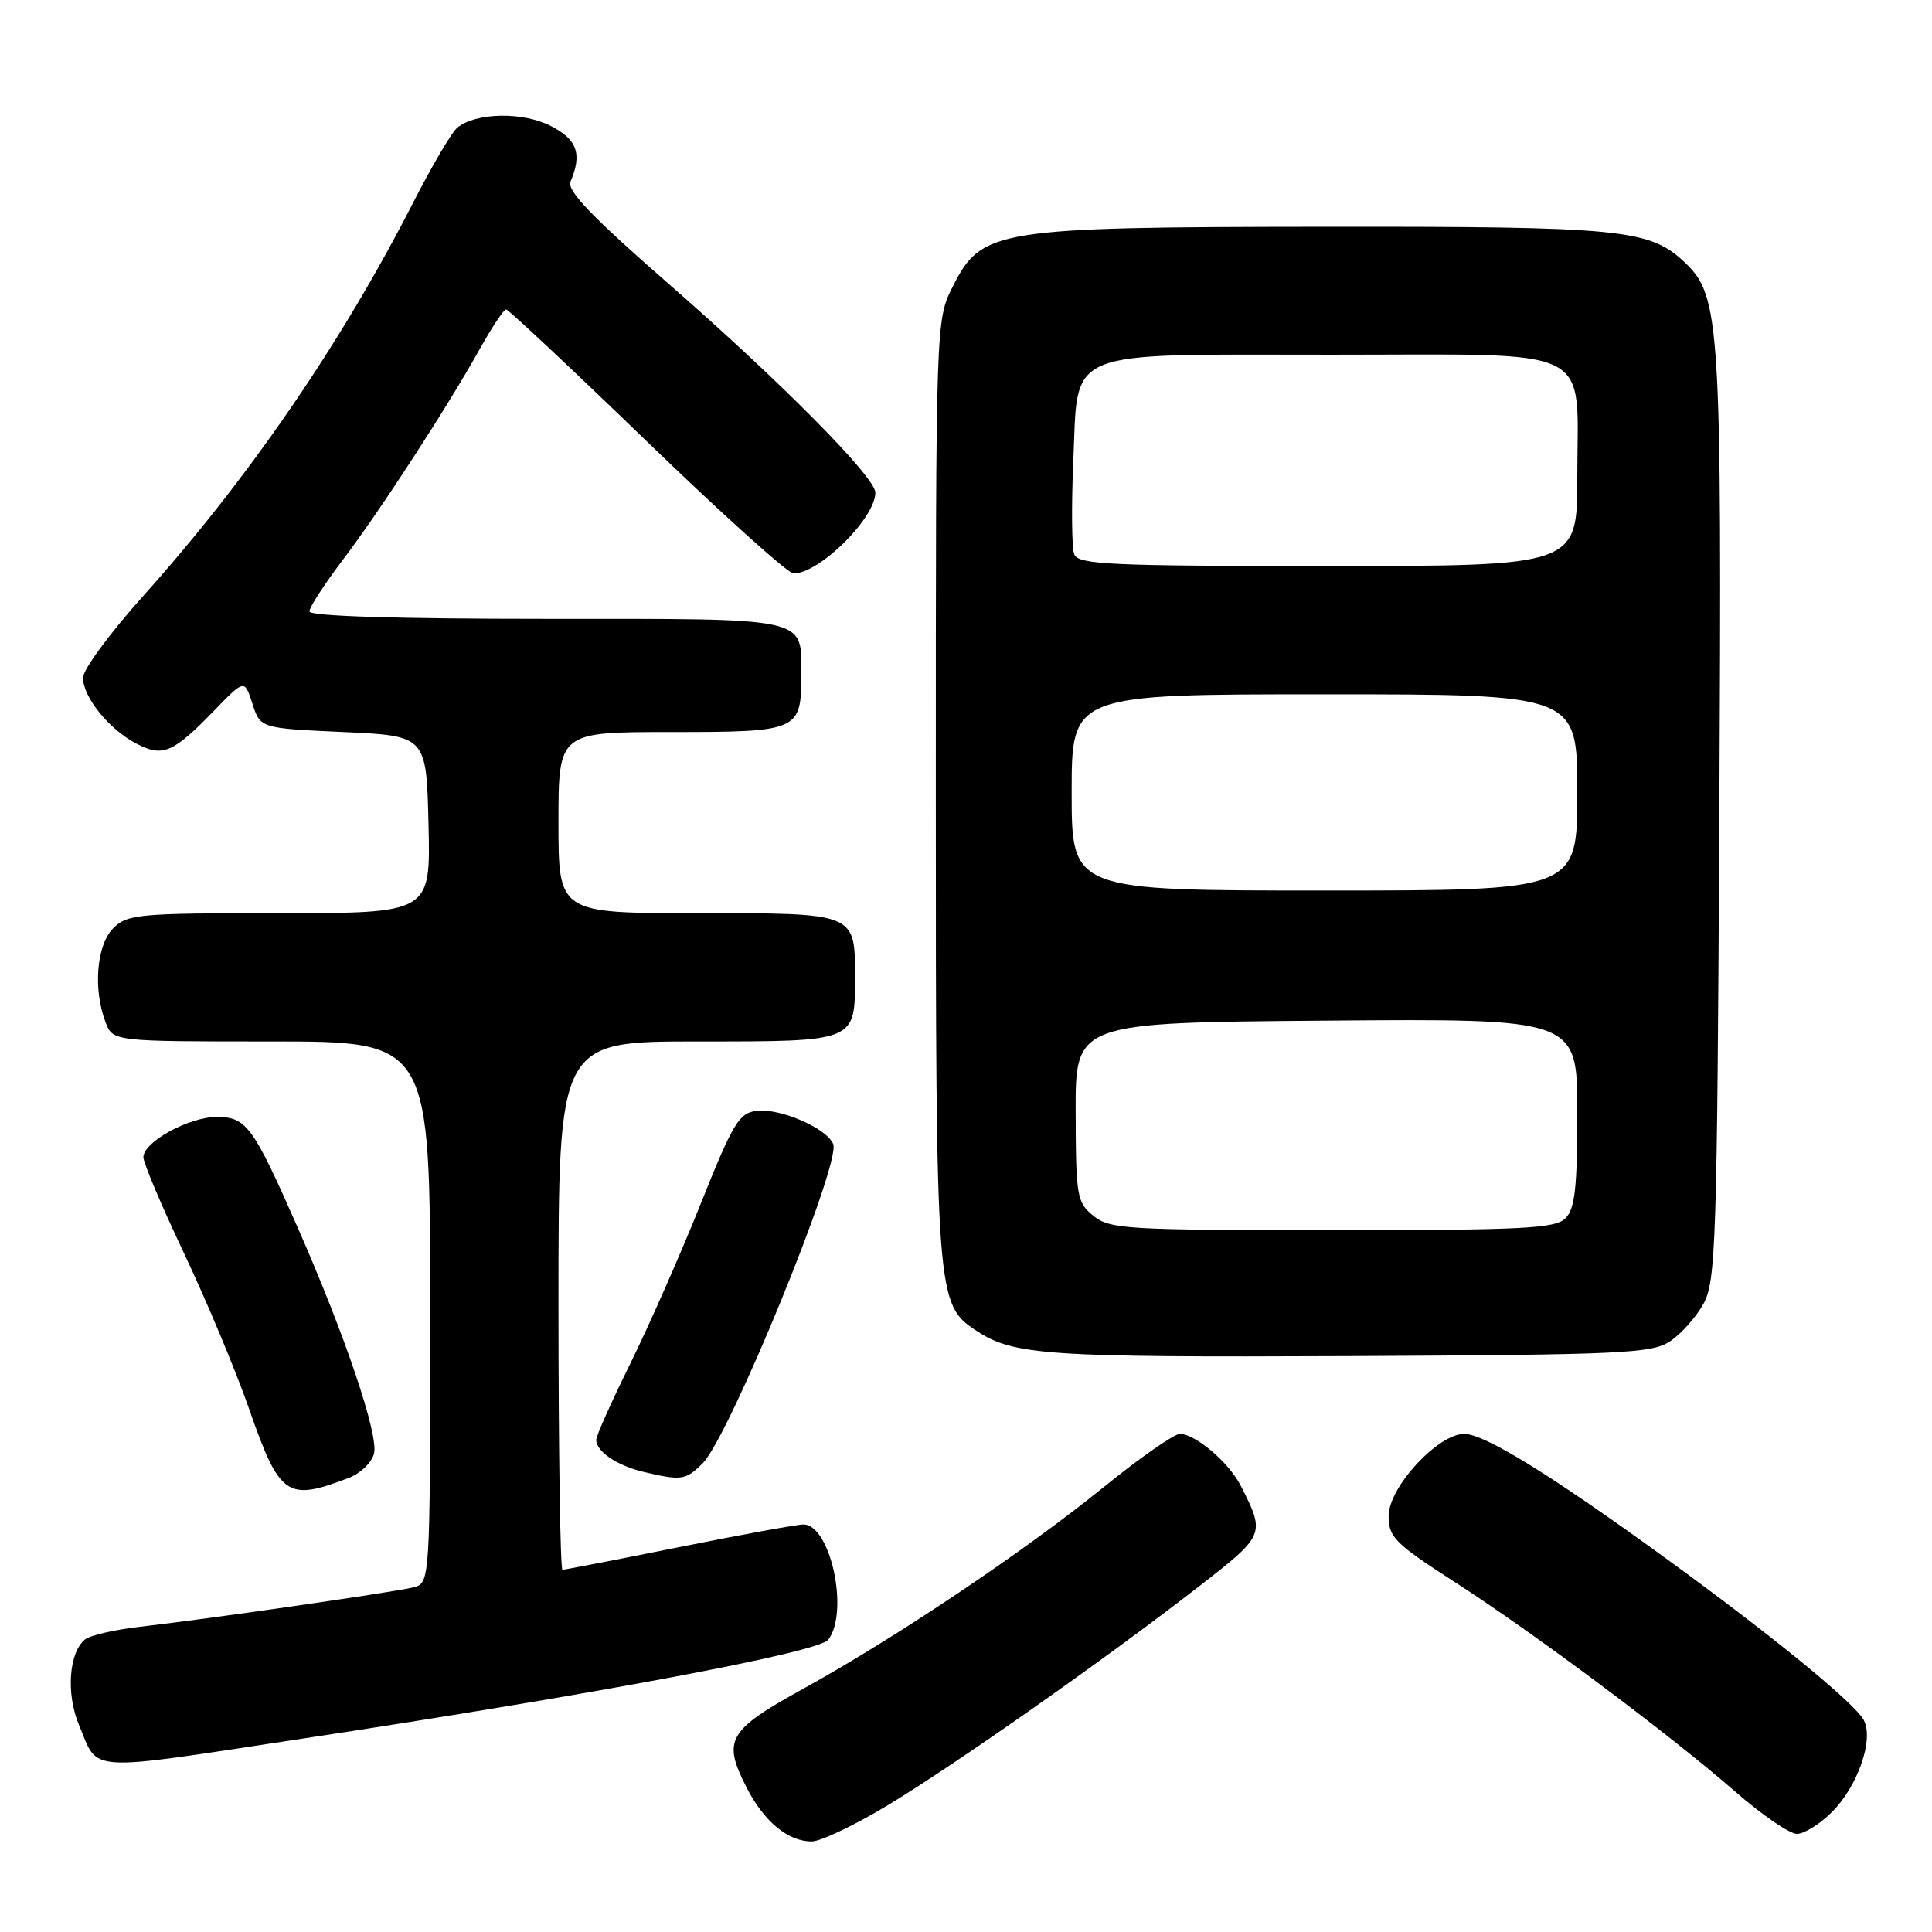 <?xml version="1.0" encoding="UTF-8" standalone="no"?>
<!DOCTYPE svg PUBLIC "-//W3C//DTD SVG 1.1//EN" "http://www.w3.org/Graphics/SVG/1.1/DTD/svg11.dtd" >
<svg xmlns="http://www.w3.org/2000/svg" xmlns:xlink="http://www.w3.org/1999/xlink" version="1.1" viewBox="0 0 256 256">
 <g >
 <path fill="currentColor"
d=" M 117.59 239.23 C 126.61 233.79 146.56 219.77 158.79 210.27 C 167.67 203.37 167.69 203.32 164.39 196.84 C 162.84 193.78 158.39 190.00 156.34 190.00 C 155.57 190.00 151.02 193.18 146.22 197.07 C 135.71 205.58 118.77 216.96 106.50 223.73 C 96.40 229.31 95.70 230.53 98.93 236.86 C 101.23 241.37 104.41 244.00 107.56 244.00 C 108.73 244.00 113.24 241.85 117.59 239.23 Z  M 242.72 240.13 C 246.18 236.67 248.33 230.48 246.95 227.91 C 245.74 225.64 234.59 216.54 220.50 206.32 C 205.39 195.35 196.70 190.00 194.02 190.00 C 190.52 190.00 184.00 197.08 184.00 200.88 C 184.00 203.69 184.83 204.52 192.75 209.62 C 203.28 216.40 221.10 229.71 229.93 237.40 C 233.46 240.48 237.14 243.00 238.10 243.00 C 239.06 243.00 241.14 241.71 242.72 240.13 Z  M 40.00 230.39 C 79.24 224.44 108.49 218.94 109.75 217.27 C 112.55 213.57 110.05 202.00 106.45 202.00 C 105.62 202.00 98.22 203.35 90.00 205.00 C 81.78 206.65 74.82 208.00 74.53 208.00 C 74.24 208.00 74.00 192.25 74.00 173.00 C 74.00 138.00 74.00 138.00 92.38 138.00 C 113.52 138.00 113.29 138.09 113.29 129.50 C 113.29 120.91 113.52 121.00 92.38 121.00 C 74.00 121.00 74.00 121.00 74.00 109.00 C 74.00 97.00 74.00 97.00 88.88 97.00 C 105.82 97.00 106.17 96.85 106.17 89.50 C 106.17 81.67 107.65 82.00 72.38 82.00 C 52.36 82.00 41.00 81.64 41.00 81.01 C 41.00 80.47 42.97 77.43 45.37 74.26 C 50.35 67.70 59.24 54.01 63.57 46.25 C 65.18 43.36 66.75 41.00 67.06 41.00 C 67.36 41.00 75.76 48.87 85.72 58.50 C 95.68 68.12 104.42 76.00 105.16 75.99 C 108.58 75.98 115.98 68.66 115.99 65.27 C 116.00 63.25 103.55 50.67 88.77 37.76 C 78.52 28.82 75.09 25.26 75.59 24.08 C 77.16 20.42 76.49 18.49 73.00 16.70 C 69.28 14.78 63.03 14.90 60.58 16.93 C 59.84 17.55 57.23 21.99 54.77 26.80 C 45.17 45.57 32.96 63.37 18.99 78.95 C 14.59 83.85 11.00 88.73 11.00 89.80 C 11.00 92.38 14.49 96.69 18.10 98.55 C 21.59 100.36 22.93 99.78 28.45 94.08 C 32.40 90.01 32.40 90.01 33.45 93.25 C 34.50 96.50 34.50 96.50 45.50 97.00 C 56.50 97.50 56.50 97.50 56.78 109.25 C 57.06 121.00 57.06 121.00 37.03 121.00 C 18.33 121.00 16.87 121.13 15.00 123.00 C 12.80 125.20 12.31 131.06 13.98 135.43 C 14.95 138.00 14.95 138.00 35.98 138.00 C 57.00 138.00 57.00 138.00 57.00 173.89 C 57.00 209.78 57.00 209.78 54.75 210.34 C 52.15 210.98 27.34 214.56 18.50 215.56 C 15.20 215.94 11.95 216.69 11.28 217.22 C 9.13 218.94 8.73 224.42 10.46 228.55 C 13.12 234.93 10.92 234.80 40.00 230.39 Z  M 46.26 195.81 C 47.78 195.22 49.27 193.78 49.56 192.60 C 50.18 190.13 45.73 176.94 39.45 162.67 C 33.54 149.23 32.64 148.00 28.73 148.00 C 25.02 148.01 19.00 151.31 19.00 153.34 C 19.00 154.09 21.43 159.84 24.40 166.10 C 27.37 172.37 31.21 181.55 32.94 186.50 C 37.07 198.35 37.98 198.98 46.26 195.81 Z  M 93.10 193.90 C 96.65 190.35 111.42 154.26 110.41 151.61 C 109.61 149.53 103.41 146.82 100.29 147.19 C 97.92 147.47 97.16 148.73 92.85 159.50 C 90.21 166.10 86.01 175.62 83.53 180.66 C 81.04 185.70 79.00 190.26 79.00 190.79 C 79.00 192.33 81.75 194.19 85.26 195.03 C 90.30 196.22 90.86 196.14 93.10 193.90 Z  M 221.28 177.74 C 222.75 176.77 224.76 174.52 225.73 172.74 C 227.36 169.76 227.53 164.62 227.82 108.50 C 228.16 42.57 227.95 39.21 223.21 34.74 C 218.57 30.37 214.92 30.01 175.50 30.05 C 131.83 30.09 130.08 30.38 126.25 37.96 C 124.00 42.42 124.00 42.42 124.00 104.69 C 124.00 172.21 124.05 172.84 129.45 176.38 C 134.33 179.57 138.75 179.87 178.55 179.69 C 214.89 179.52 218.84 179.34 221.28 177.74 Z  M 144.89 161.11 C 142.69 159.33 142.56 158.56 142.53 147.36 C 142.50 135.50 142.50 135.50 175.75 135.24 C 209.00 134.97 209.00 134.97 209.00 147.42 C 209.00 157.39 208.69 160.17 207.43 161.43 C 206.07 162.79 201.86 163.00 176.54 163.00 C 149.29 163.00 147.06 162.87 144.89 161.11 Z  M 142.00 105.00 C 142.00 92.00 142.00 92.00 175.50 92.00 C 209.00 92.00 209.00 92.00 209.00 105.00 C 209.00 118.00 209.00 118.00 175.50 118.00 C 142.00 118.00 142.00 118.00 142.00 105.00 Z  M 142.34 73.44 C 142.01 72.59 141.96 67.11 142.21 61.28 C 142.90 45.97 140.41 47.00 176.55 47.00 C 211.95 47.00 209.00 45.53 209.00 63.22 C 209.00 75.00 209.00 75.00 175.97 75.00 C 147.00 75.00 142.86 74.81 142.34 73.44 Z "/>
</g>
</svg>